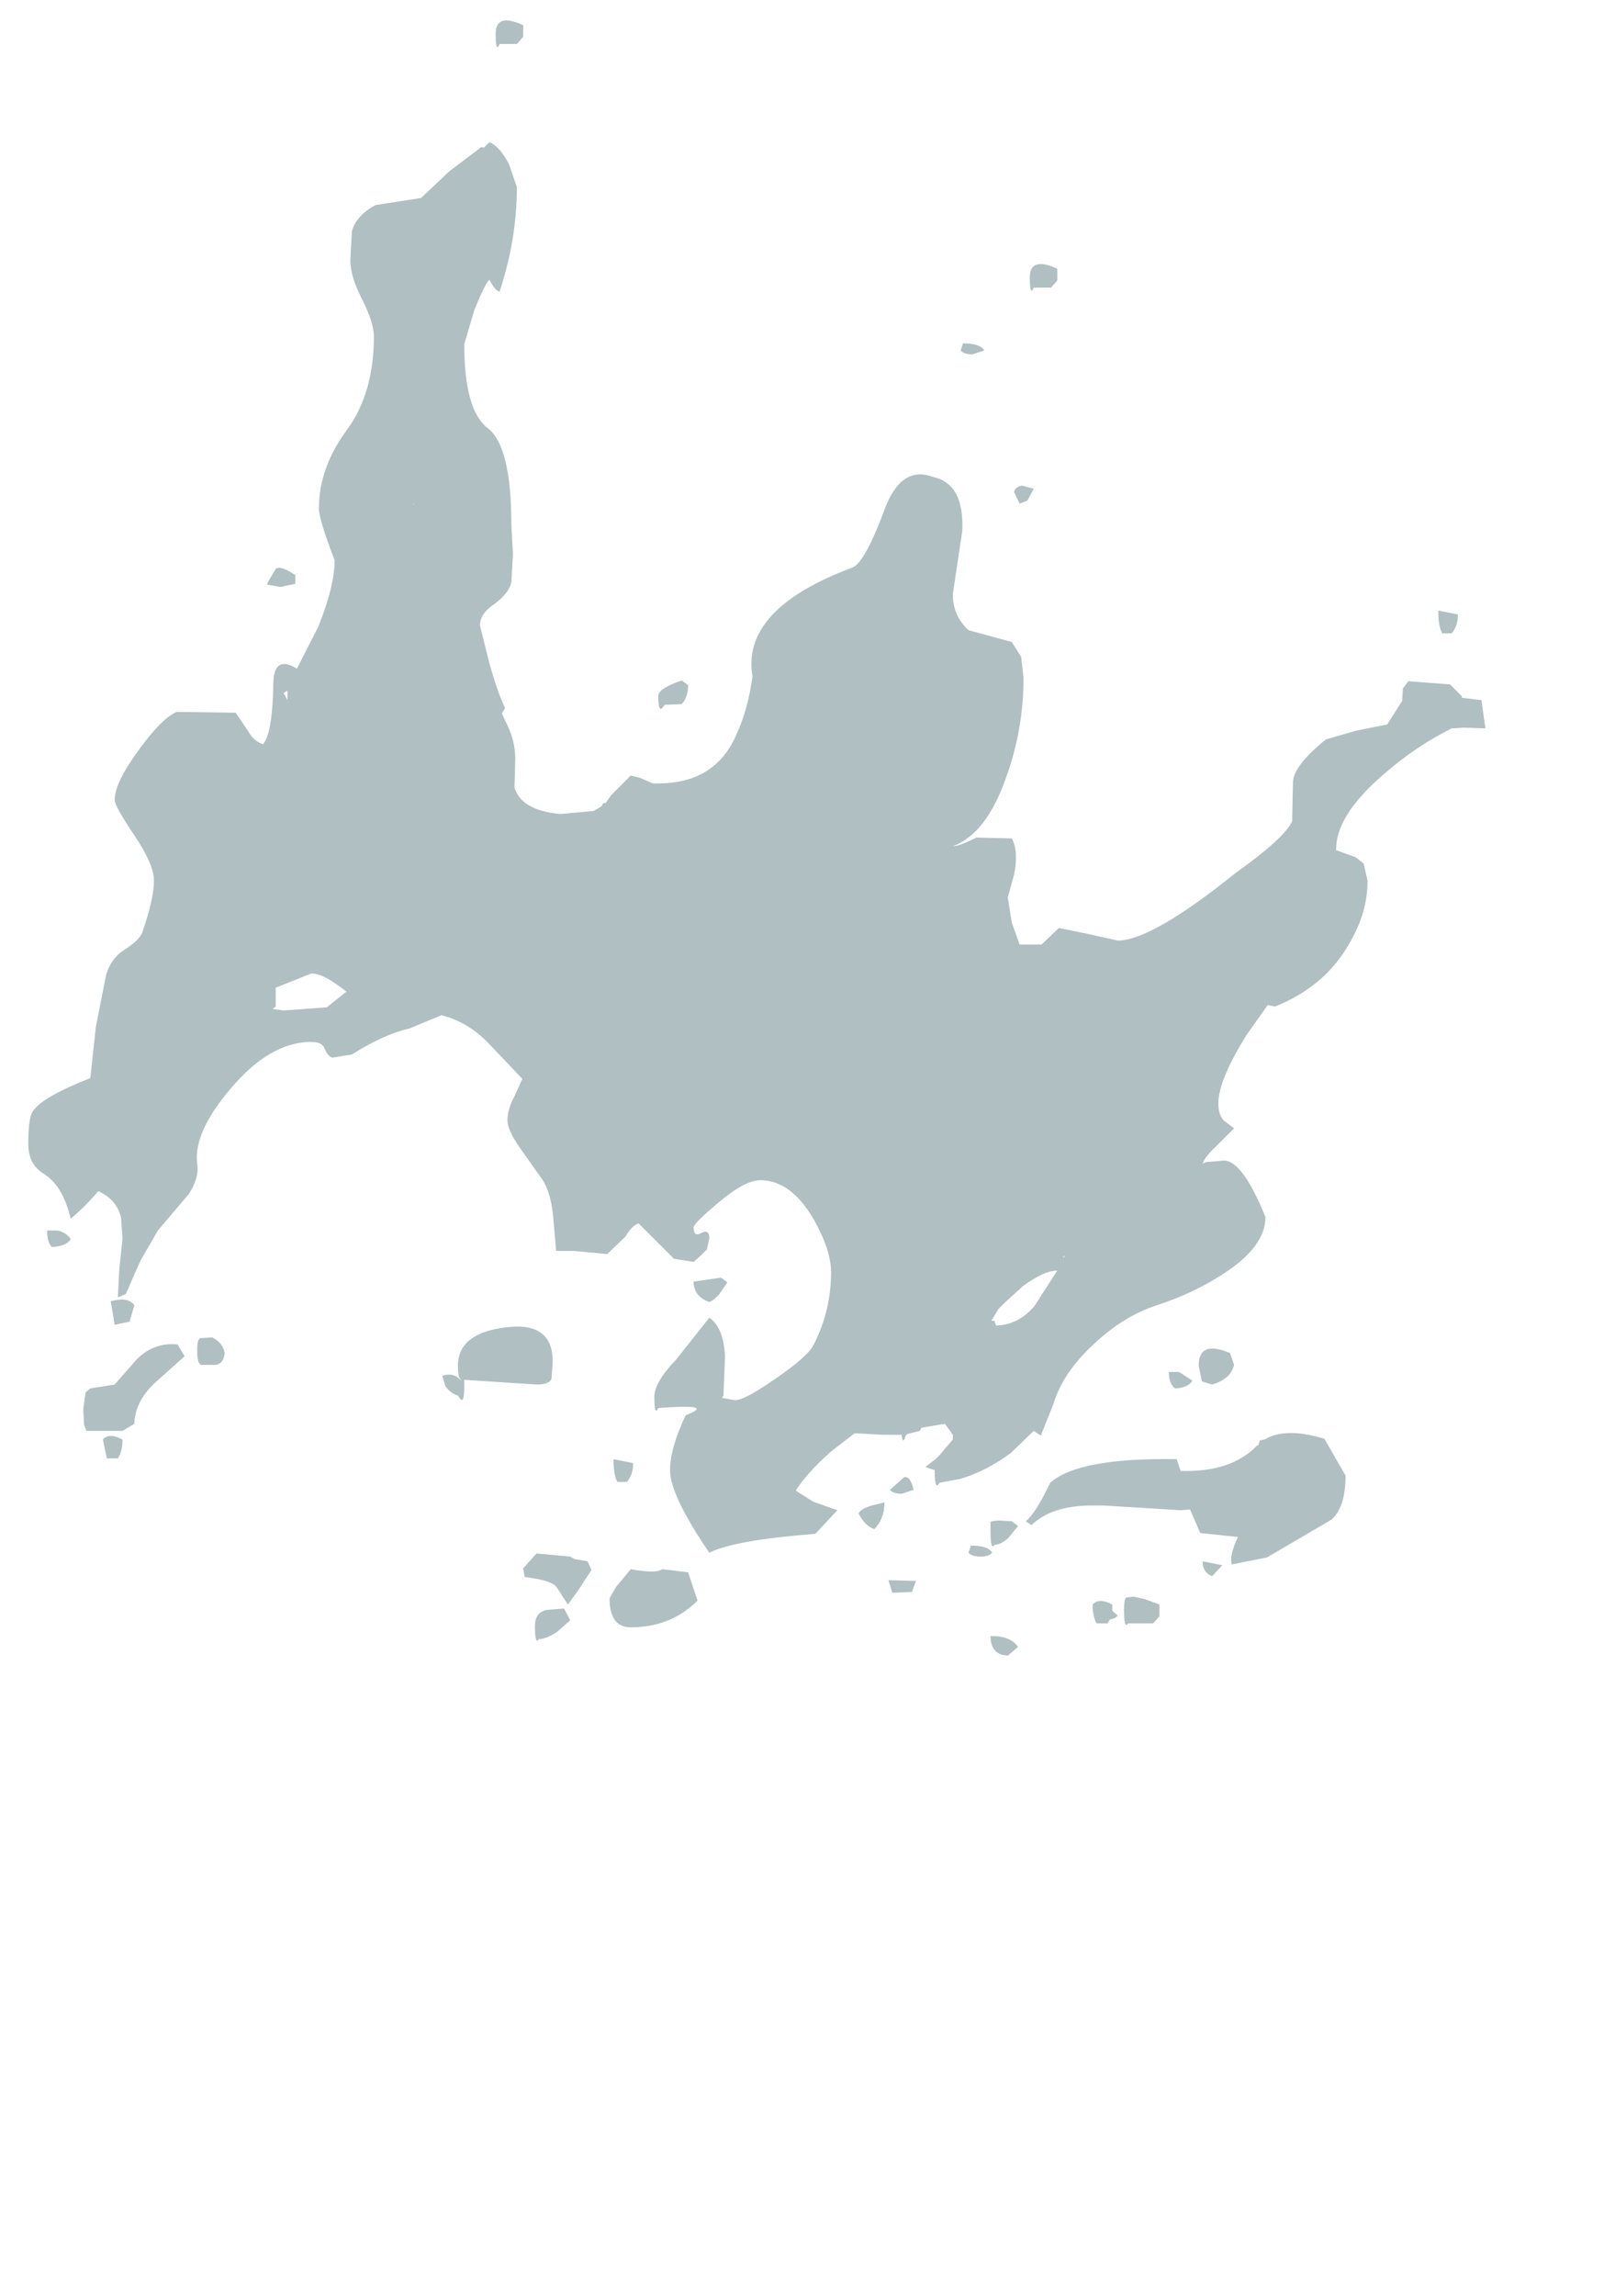 <?xml version="1.0" encoding="UTF-8" standalone="no"?>
<svg xmlns:ffdec="https://www.free-decompiler.com/flash" xmlns:xlink="http://www.w3.org/1999/xlink" ffdec:objectType="frame" height="146.1px" width="102.8px" xmlns="http://www.w3.org/2000/svg">
  <g transform="matrix(1.0, 0.0, 0.0, 1.0, 14.25, 122.8)">
    <use ffdec:characterId="74" height="104.05" transform="matrix(1.0, 0.0, 0.0, 1.0, -12.45, -121.5)" width="92.75" xlink:href="#shape0"/>
  </g>
  <defs>
    <g id="shape0" transform="matrix(1.0, 0.0, 0.0, 1.0, 12.45, 121.5)">
      <path d="M17.55 -120.0 Q17.3 -119.4 17.3 -120.65 17.3 -122.0 19.05 -121.2 L19.05 -120.45 18.65 -120.0 17.55 -120.0 M18.15 -112.35 L18.65 -110.9 Q18.65 -107.55 17.55 -104.25 17.3 -104.25 16.9 -105.0 16.65 -104.8 15.95 -103.1 L15.3 -100.9 Q15.3 -96.7 16.8 -95.55 18.3 -94.4 18.3 -89.4 L18.4 -87.55 18.3 -85.75 Q18.15 -85.05 17.2 -84.35 16.3 -83.75 16.3 -83.0 L16.9 -80.6 Q17.45 -78.65 17.9 -77.75 L17.7 -77.4 17.9 -76.95 Q18.55 -75.75 18.55 -74.5 L18.5 -72.7 Q18.9 -71.25 21.4 -71.0 L23.55 -71.2 24.05 -71.5 24.15 -71.7 24.3 -71.7 24.65 -72.2 25.9 -73.45 26.5 -73.3 27.3 -72.95 27.65 -72.95 Q31.25 -72.95 32.6 -76.0 33.35 -77.6 33.65 -79.75 32.9 -84.05 40.05 -86.7 40.85 -87.1 42.1 -90.5 43.15 -93.2 45.15 -92.45 47.15 -92.0 47.0 -89.0 L46.4 -85.0 Q46.4 -83.6 47.4 -82.7 L50.15 -81.95 50.75 -81.0 50.9 -79.65 Q50.9 -76.4 49.8 -73.35 48.55 -69.75 46.4 -68.95 46.8 -68.95 47.9 -69.5 L50.15 -69.45 Q50.6 -68.65 50.3 -67.15 L49.9 -65.7 50.15 -64.1 50.65 -62.7 52.05 -62.7 53.15 -63.75 55.1 -63.35 56.9 -62.95 Q59.05 -62.95 64.4 -67.25 67.55 -69.5 68.0 -70.55 L68.05 -73.0 Q68.05 -74.05 70.15 -75.75 L72.05 -76.3 74.05 -76.7 75.0 -78.2 75.05 -79.0 75.4 -79.45 78.05 -79.25 78.8 -78.5 78.8 -78.4 80.05 -78.25 80.3 -76.45 78.9 -76.5 78.15 -76.45 Q75.85 -75.3 73.85 -73.55 70.75 -70.9 70.8 -68.7 L72.05 -68.25 72.55 -67.85 72.8 -66.75 Q72.8 -64.7 71.6 -62.7 70.05 -60.0 66.9 -58.75 L66.45 -58.85 65.1 -56.95 Q63.3 -54.05 63.3 -52.6 63.3 -51.85 63.65 -51.5 L64.3 -51.0 63.15 -49.85 Q62.45 -49.2 62.3 -48.75 L62.5 -48.85 63.65 -48.95 Q64.85 -48.95 66.3 -45.35 66.3 -43.45 63.55 -41.7 61.7 -40.5 59.4 -39.75 57.25 -39.05 55.35 -37.25 53.4 -35.45 52.8 -33.45 L52.0 -31.45 51.55 -31.75 50.1 -30.35 Q48.55 -29.2 46.9 -28.7 L45.55 -28.45 Q45.25 -27.9 45.25 -29.15 L45.25 -29.25 44.65 -29.45 45.3 -29.95 45.55 -30.2 46.4 -31.2 46.4 -31.5 45.9 -32.2 44.4 -31.95 44.3 -31.75 43.5 -31.55 43.4 -31.45 Q43.2 -30.8 43.15 -31.5 L42.0 -31.5 40.15 -31.6 38.6 -30.4 Q37.1 -29.05 36.4 -27.95 L37.5 -27.25 39.05 -26.7 37.65 -25.2 Q32.5 -24.8 30.9 -24.0 28.4 -27.65 28.4 -29.25 28.4 -30.65 29.4 -32.75 31.4 -33.5 27.65 -33.2 27.4 -32.65 27.4 -33.9 27.4 -34.85 28.8 -36.3 L30.9 -38.95 Q31.8 -38.35 31.9 -36.5 L31.8 -34.0 31.7 -33.85 32.55 -33.7 Q33.15 -33.7 35.15 -35.1 37.2 -36.5 37.55 -37.25 38.65 -39.4 38.65 -41.85 38.65 -43.25 37.55 -45.2 36.1 -47.7 34.15 -47.7 33.15 -47.7 31.45 -46.25 29.9 -44.95 29.9 -44.7 29.9 -44.05 30.4 -44.35 30.9 -44.6 30.9 -44.0 L30.75 -43.3 30.4 -42.95 29.9 -42.5 28.65 -42.7 26.4 -44.95 Q26.0 -44.85 25.55 -44.1 L24.4 -43.0 22.3 -43.2 21.15 -43.2 20.95 -45.5 Q20.8 -46.9 20.3 -47.7 L18.85 -49.75 Q18.05 -50.9 18.05 -51.5 18.05 -52.2 18.5 -53.05 L19.0 -54.15 17.05 -56.2 Q15.65 -57.75 13.85 -58.2 L11.8 -57.35 Q10.2 -57.0 8.15 -55.7 L6.9 -55.5 Q6.6 -55.6 6.4 -56.1 6.25 -56.5 5.55 -56.5 2.95 -56.5 0.45 -53.55 -1.95 -50.75 -1.7 -48.75 -1.55 -47.85 -2.25 -46.8 L-4.2 -44.5 -5.3 -42.6 -6.25 -40.45 -6.75 -40.25 -6.65 -42.1 -6.45 -44.0 -6.55 -45.35 Q-6.85 -46.5 -8.0 -47.0 -8.8 -46.05 -9.75 -45.25 -10.25 -47.35 -11.45 -48.1 -12.45 -48.7 -12.45 -50.0 -12.45 -51.7 -12.15 -52.1 -11.55 -53.0 -8.5 -54.2 L-8.15 -57.45 -7.5 -60.75 Q-7.2 -61.8 -6.35 -62.35 -5.4 -62.95 -5.2 -63.45 -4.45 -65.6 -4.45 -66.75 -4.45 -67.8 -5.7 -69.65 -6.95 -71.5 -6.95 -71.9 -6.95 -73.0 -5.4 -75.1 -3.95 -77.1 -3.0 -77.5 L0.75 -77.45 1.5 -76.35 Q1.9 -75.6 2.5 -75.45 3.1 -76.15 3.15 -79.35 3.2 -81.15 4.65 -80.25 L6.0 -82.9 Q7.05 -85.5 7.05 -87.15 6.05 -89.75 6.05 -90.45 6.05 -93.0 7.8 -95.4 9.55 -97.75 9.55 -101.4 9.55 -102.25 8.8 -103.75 8.05 -105.2 8.05 -106.25 L8.15 -108.1 Q8.45 -109.1 9.65 -109.75 L12.55 -110.2 14.35 -111.9 16.4 -113.45 16.55 -113.4 16.9 -113.75 Q17.55 -113.5 18.15 -112.35 M46.9 -100.5 L47.05 -100.95 Q48.15 -100.95 48.4 -100.5 L47.65 -100.25 Q47.1 -100.25 46.9 -100.5 M52.65 -104.5 L51.55 -104.5 Q51.3 -103.9 51.3 -105.15 51.3 -106.5 53.05 -105.7 L53.05 -104.95 52.65 -104.5 M78.55 -83.7 Q78.55 -82.95 78.15 -82.5 L77.55 -82.5 Q77.3 -82.95 77.3 -83.95 L78.55 -83.7 M51.15 -90.95 L50.65 -90.75 50.3 -91.5 Q50.35 -91.8 50.8 -91.9 L51.55 -91.7 51.15 -90.95 M29.15 -79.5 L29.55 -79.2 Q29.55 -78.45 29.15 -78.0 L28.05 -77.95 Q27.65 -77.25 27.65 -78.5 27.65 -79.0 29.15 -79.5 M12.1 -90.75 L12.05 -90.7 12.1 -90.7 12.1 -90.75 M2.8 -85.75 L3.3 -86.6 Q3.6 -86.85 4.55 -86.2 L4.55 -85.65 3.6 -85.45 2.75 -85.6 2.8 -85.75 M4.05 -78.4 L4.05 -78.85 3.8 -78.7 4.05 -78.25 4.05 -78.4 M7.8 -59.7 Q6.3 -60.9 5.55 -60.85 L3.3 -59.95 3.3 -58.75 3.1 -58.6 3.8 -58.5 6.55 -58.7 7.8 -59.7 M32.05 -41.2 L31.5 -40.4 Q31.1 -40.0 30.9 -39.95 29.9 -40.3 29.9 -41.25 L31.65 -41.5 32.05 -41.2 M20.85 -35.05 Q20.7 -34.7 19.9 -34.7 L15.3 -35.0 15.3 -34.5 Q15.3 -33.25 14.9 -34.0 14.4 -34.15 14.1 -34.6 L13.9 -35.25 Q14.6 -35.5 15.05 -35.0 L15.1 -35.0 15.05 -35.05 Q14.9 -35.15 14.9 -35.9 14.9 -38.0 18.05 -38.35 21.2 -38.7 20.9 -35.7 L20.85 -35.05 M24.8 -29.95 L26.05 -29.7 Q26.05 -28.95 25.65 -28.5 L25.05 -28.5 Q24.8 -28.95 24.8 -29.95 M19.05 -23.0 L19.9 -23.95 22.05 -23.75 22.3 -23.6 23.15 -23.45 23.4 -22.9 22.55 -21.6 21.9 -20.7 21.15 -21.85 Q20.8 -22.25 19.15 -22.45 L19.05 -23.0 M19.8 -19.35 Q19.8 -20.15 20.5 -20.35 L21.65 -20.45 22.05 -19.7 21.2 -18.95 Q20.5 -18.5 20.05 -18.5 19.8 -18.1 19.8 -19.35 M30.15 -20.95 Q28.45 -19.25 25.9 -19.25 24.55 -19.25 24.55 -21.1 L24.95 -21.8 25.9 -22.95 Q27.55 -22.65 27.9 -22.95 L29.55 -22.75 29.8 -22.0 30.15 -20.95 M70.05 -31.25 L71.4 -28.9 Q71.4 -26.9 70.5 -26.1 L66.4 -23.7 64.15 -23.25 Q64.0 -23.85 64.55 -25.0 L62.15 -25.25 61.5 -26.75 60.9 -26.7 56.05 -27.0 55.05 -27.0 Q52.65 -26.95 51.4 -25.75 L51.05 -26.0 Q51.7 -26.55 52.6 -28.45 54.4 -30.05 60.65 -29.95 L60.9 -29.2 Q64.1 -29.1 65.75 -30.8 L65.85 -30.85 65.95 -31.15 66.25 -31.2 Q67.55 -32.0 70.05 -31.25 M61.65 -34.95 Q61.4 -34.5 60.55 -34.45 60.15 -34.75 60.15 -35.5 L60.8 -35.5 61.65 -34.95 M64.05 -36.7 L64.3 -35.95 Q64.1 -35.05 62.9 -34.7 L62.25 -34.9 62.05 -35.9 Q62.05 -37.55 64.05 -36.7 M50.85 -40.95 L49.75 -39.95 49.3 -39.5 48.85 -38.75 49.05 -38.75 49.15 -38.45 Q50.6 -38.5 51.6 -39.7 L53.05 -41.95 Q52.2 -41.95 50.85 -40.95 M53.5 -42.9 L53.4 -42.8 53.5 -42.8 53.5 -42.9 M43.9 -28.0 L43.15 -27.75 Q42.6 -27.75 42.4 -28.0 L43.3 -28.8 Q43.7 -28.9 43.9 -28.0 M41.4 -25.5 Q40.8 -25.7 40.4 -26.5 40.55 -26.8 41.25 -27.0 L42.05 -27.2 Q42.05 -26.15 41.4 -25.5 M48.8 -26.05 Q48.85 -25.9 48.9 -26.0 L49.3 -26.05 50.15 -26.0 50.55 -25.7 49.95 -24.95 Q49.45 -24.5 49.05 -24.5 48.8 -24.1 48.8 -25.35 L48.8 -26.05 M56.55 -20.3 L56.9 -20.0 Q56.75 -19.8 56.4 -19.75 L56.25 -19.5 55.55 -19.5 Q55.3 -19.95 55.3 -20.7 55.7 -21.15 56.55 -20.7 L56.55 -20.3 M57.45 -21.15 L57.9 -21.2 58.6 -21.05 59.55 -20.7 59.55 -19.95 59.15 -19.5 57.55 -19.5 Q57.3 -19.1 57.3 -20.35 57.3 -21.1 57.45 -21.15 M48.9 -24.0 Q48.7 -23.75 48.15 -23.75 47.6 -23.75 47.4 -24.0 L47.55 -24.45 Q48.65 -24.45 48.9 -24.0 M42.3 -22.25 L44.05 -22.2 43.8 -21.5 42.55 -21.45 42.3 -22.25 M49.9 -17.45 Q48.8 -17.5 48.8 -18.7 50.1 -18.7 50.55 -18.0 L49.9 -17.45 M63.55 -23.2 L62.9 -22.5 Q62.3 -22.75 62.3 -23.45 L63.55 -23.2 M-6.95 -38.5 L-7.2 -40.0 Q-6.1 -40.3 -5.7 -39.75 L-6.0 -38.7 -6.95 -38.5 M-0.75 -37.7 Q-0.05 -37.35 0.05 -36.7 0.0 -36.05 -0.5 -35.95 L-1.45 -35.95 Q-1.7 -36.05 -1.7 -36.85 -1.7 -37.6 -1.5 -37.65 L-0.75 -37.7 M-10.6 -44.5 Q-10.05 -44.4 -9.75 -43.95 -10.0 -43.5 -10.95 -43.45 -11.25 -43.75 -11.25 -44.5 L-10.6 -44.5 M-4.45 -34.75 Q-5.65 -33.6 -5.7 -32.2 L-6.45 -31.75 -8.75 -31.75 -8.9 -32.15 -8.95 -33.15 -8.8 -34.2 -8.5 -34.45 -6.95 -34.7 -5.55 -36.3 Q-4.45 -37.4 -2.95 -37.25 L-2.5 -36.5 -4.45 -34.75 M-6.45 -31.2 Q-6.45 -30.45 -6.75 -30.0 L-7.45 -30.0 -7.7 -31.2 Q-7.3 -31.65 -6.45 -31.2" fill="#afbfc2" fill-rule="evenodd" stroke="none"/>
    </g>
  </defs>
</svg>
